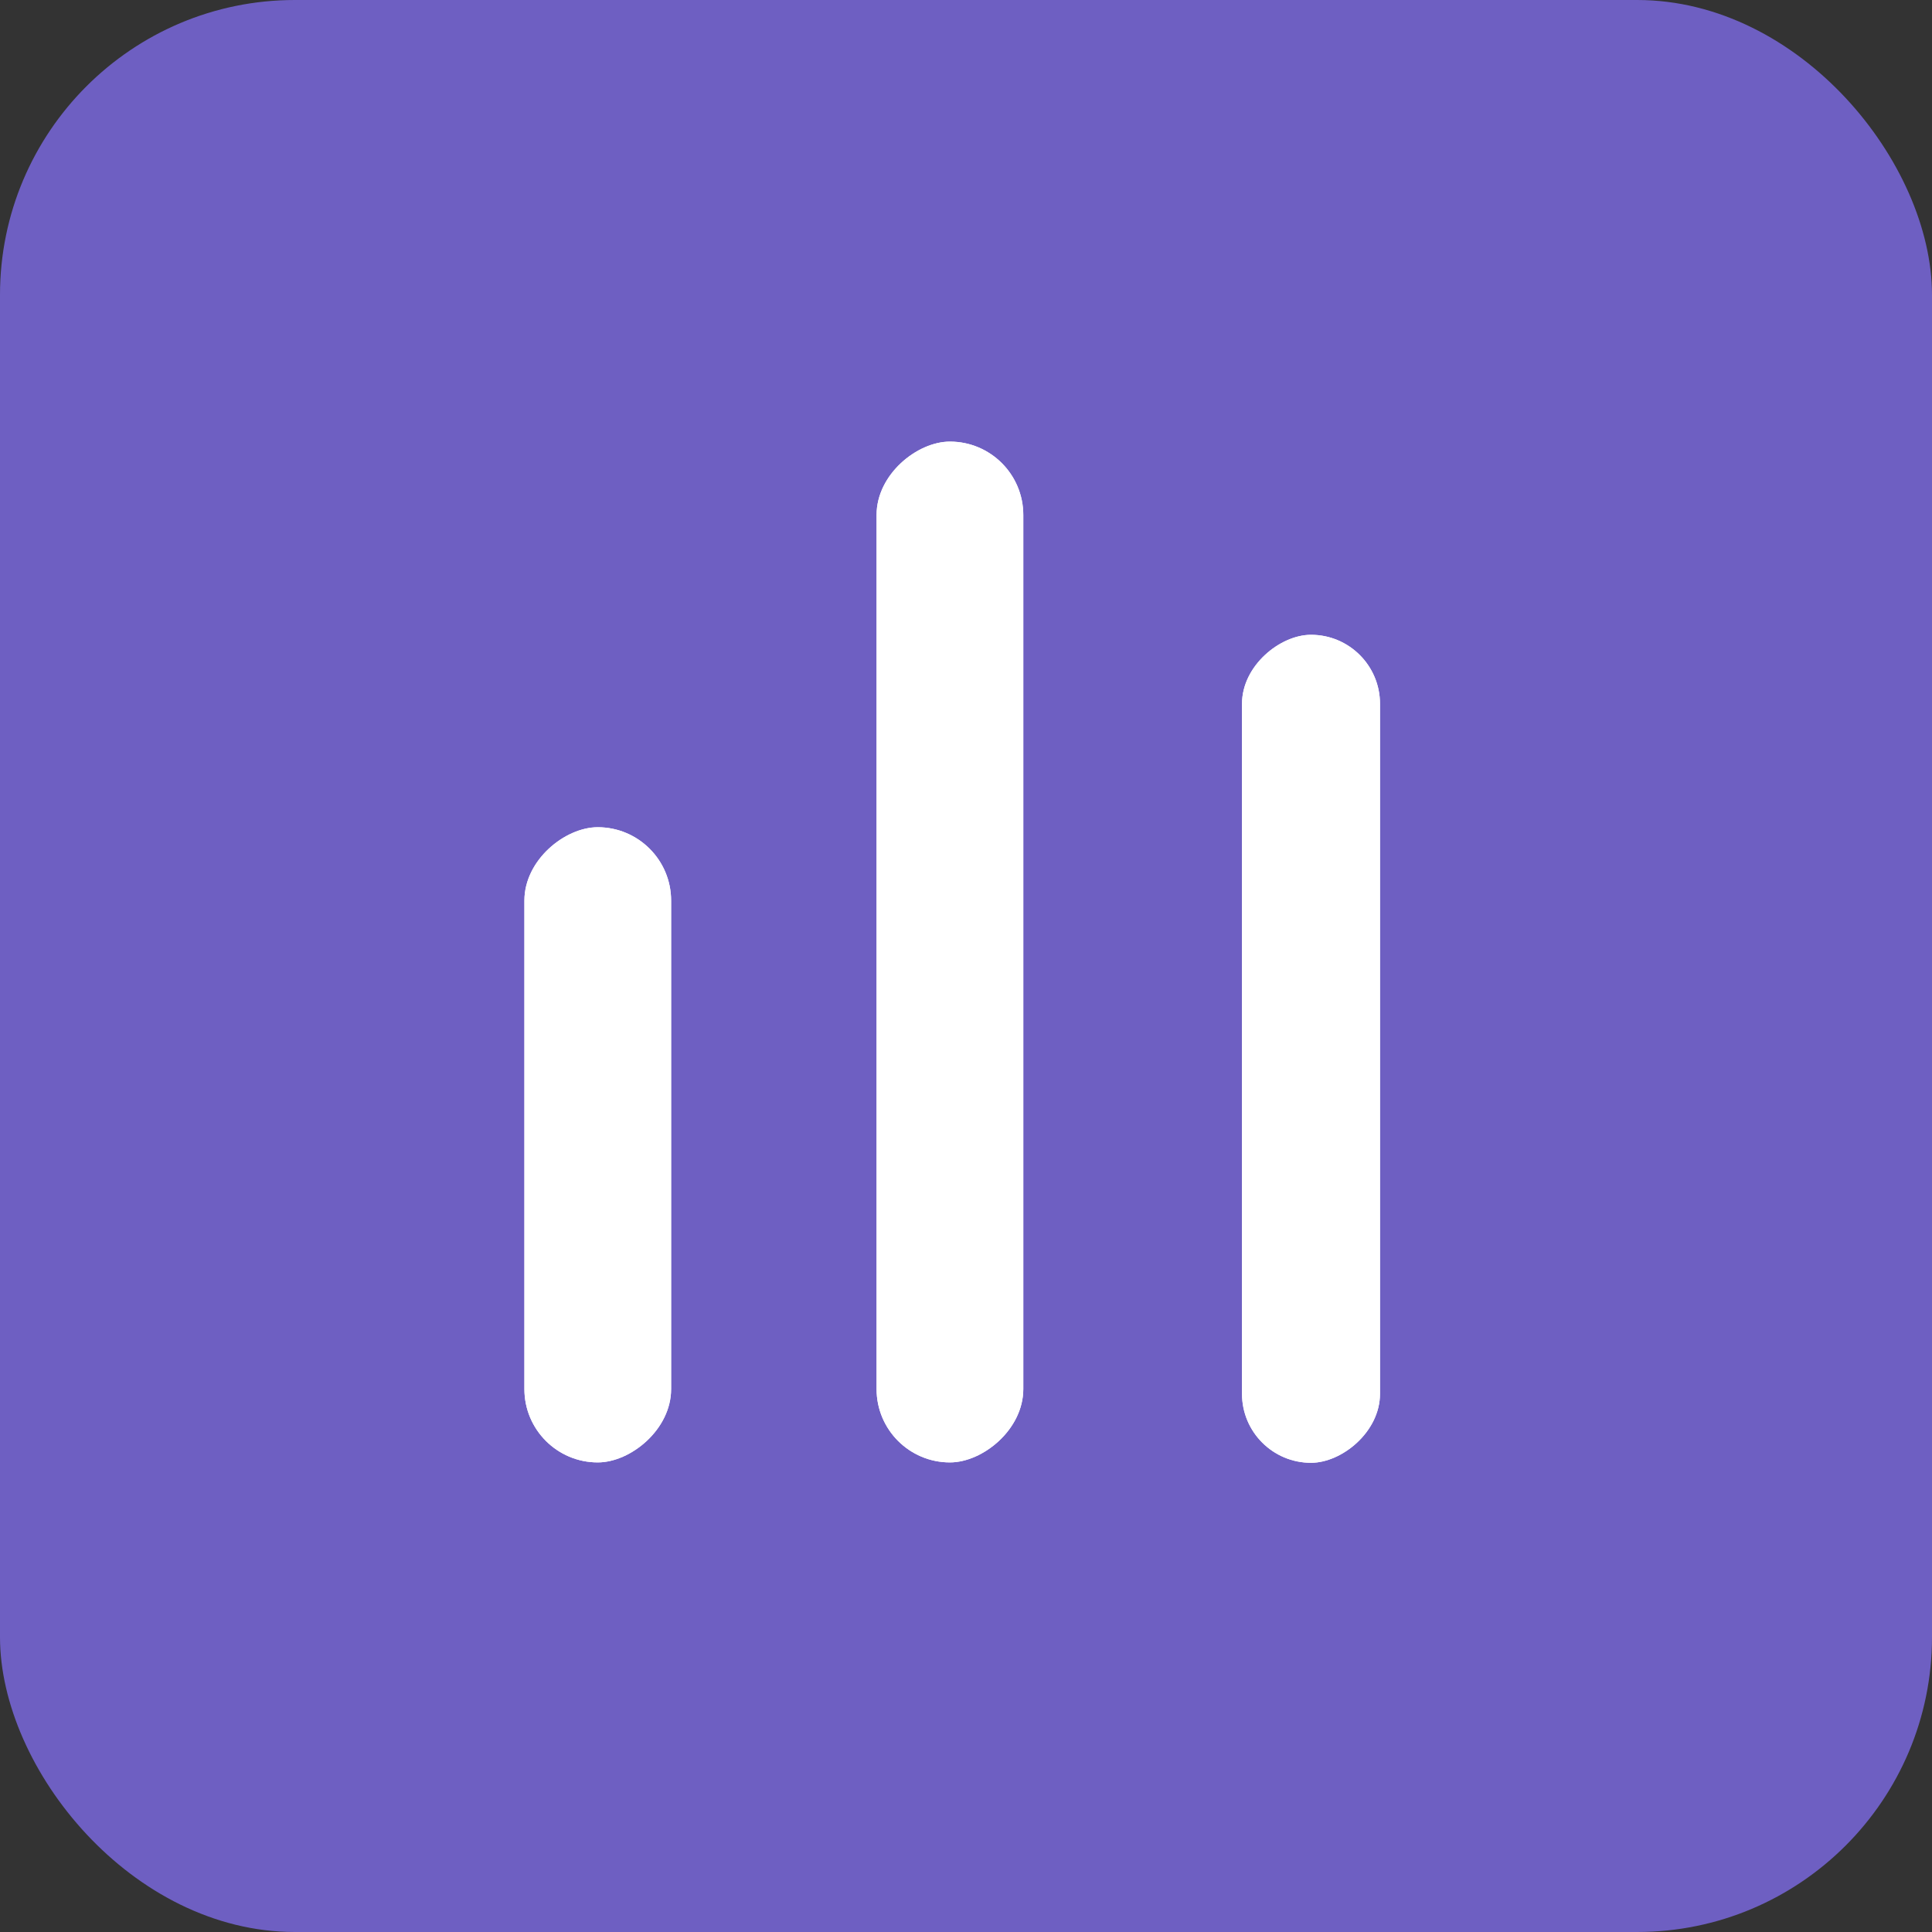 <svg width="70" height="70" viewBox="0 0 70 70" fill="none" xmlns="http://www.w3.org/2000/svg">
<rect x="0" y="0" width="70" height="70" fill="#333333" stroke="none"/>
<rect width="70" height="70" rx="10.685" fill="#6E5FC2"/>
<rect x="19" y="52.986" width="23.014" height="5.316" rx="2.658" transform="rotate(-90 19 52.986)" fill="white"/>
<rect x="31.76" y="52.986" width="36.986" height="5.316" rx="2.658" transform="rotate(-90 31.76 52.986)" fill="white"/>
<rect x="45" y="53" width="30" height="5" rx="2.5" transform="rotate(-90 45 53)" fill="white"/>
<rect x="19" y="52.986" width="23.014" height="5.316" rx="2.658" transform="rotate(-90 19 52.986)" fill="white"/>
<rect x="31.76" y="52.986" width="36.986" height="5.316" rx="2.658" transform="rotate(-90 31.76 52.986)" fill="white"/>
<rect x="45" y="53" width="30" height="5" rx="2.5" transform="rotate(-90 45 53)" fill="white"/>
</svg>
